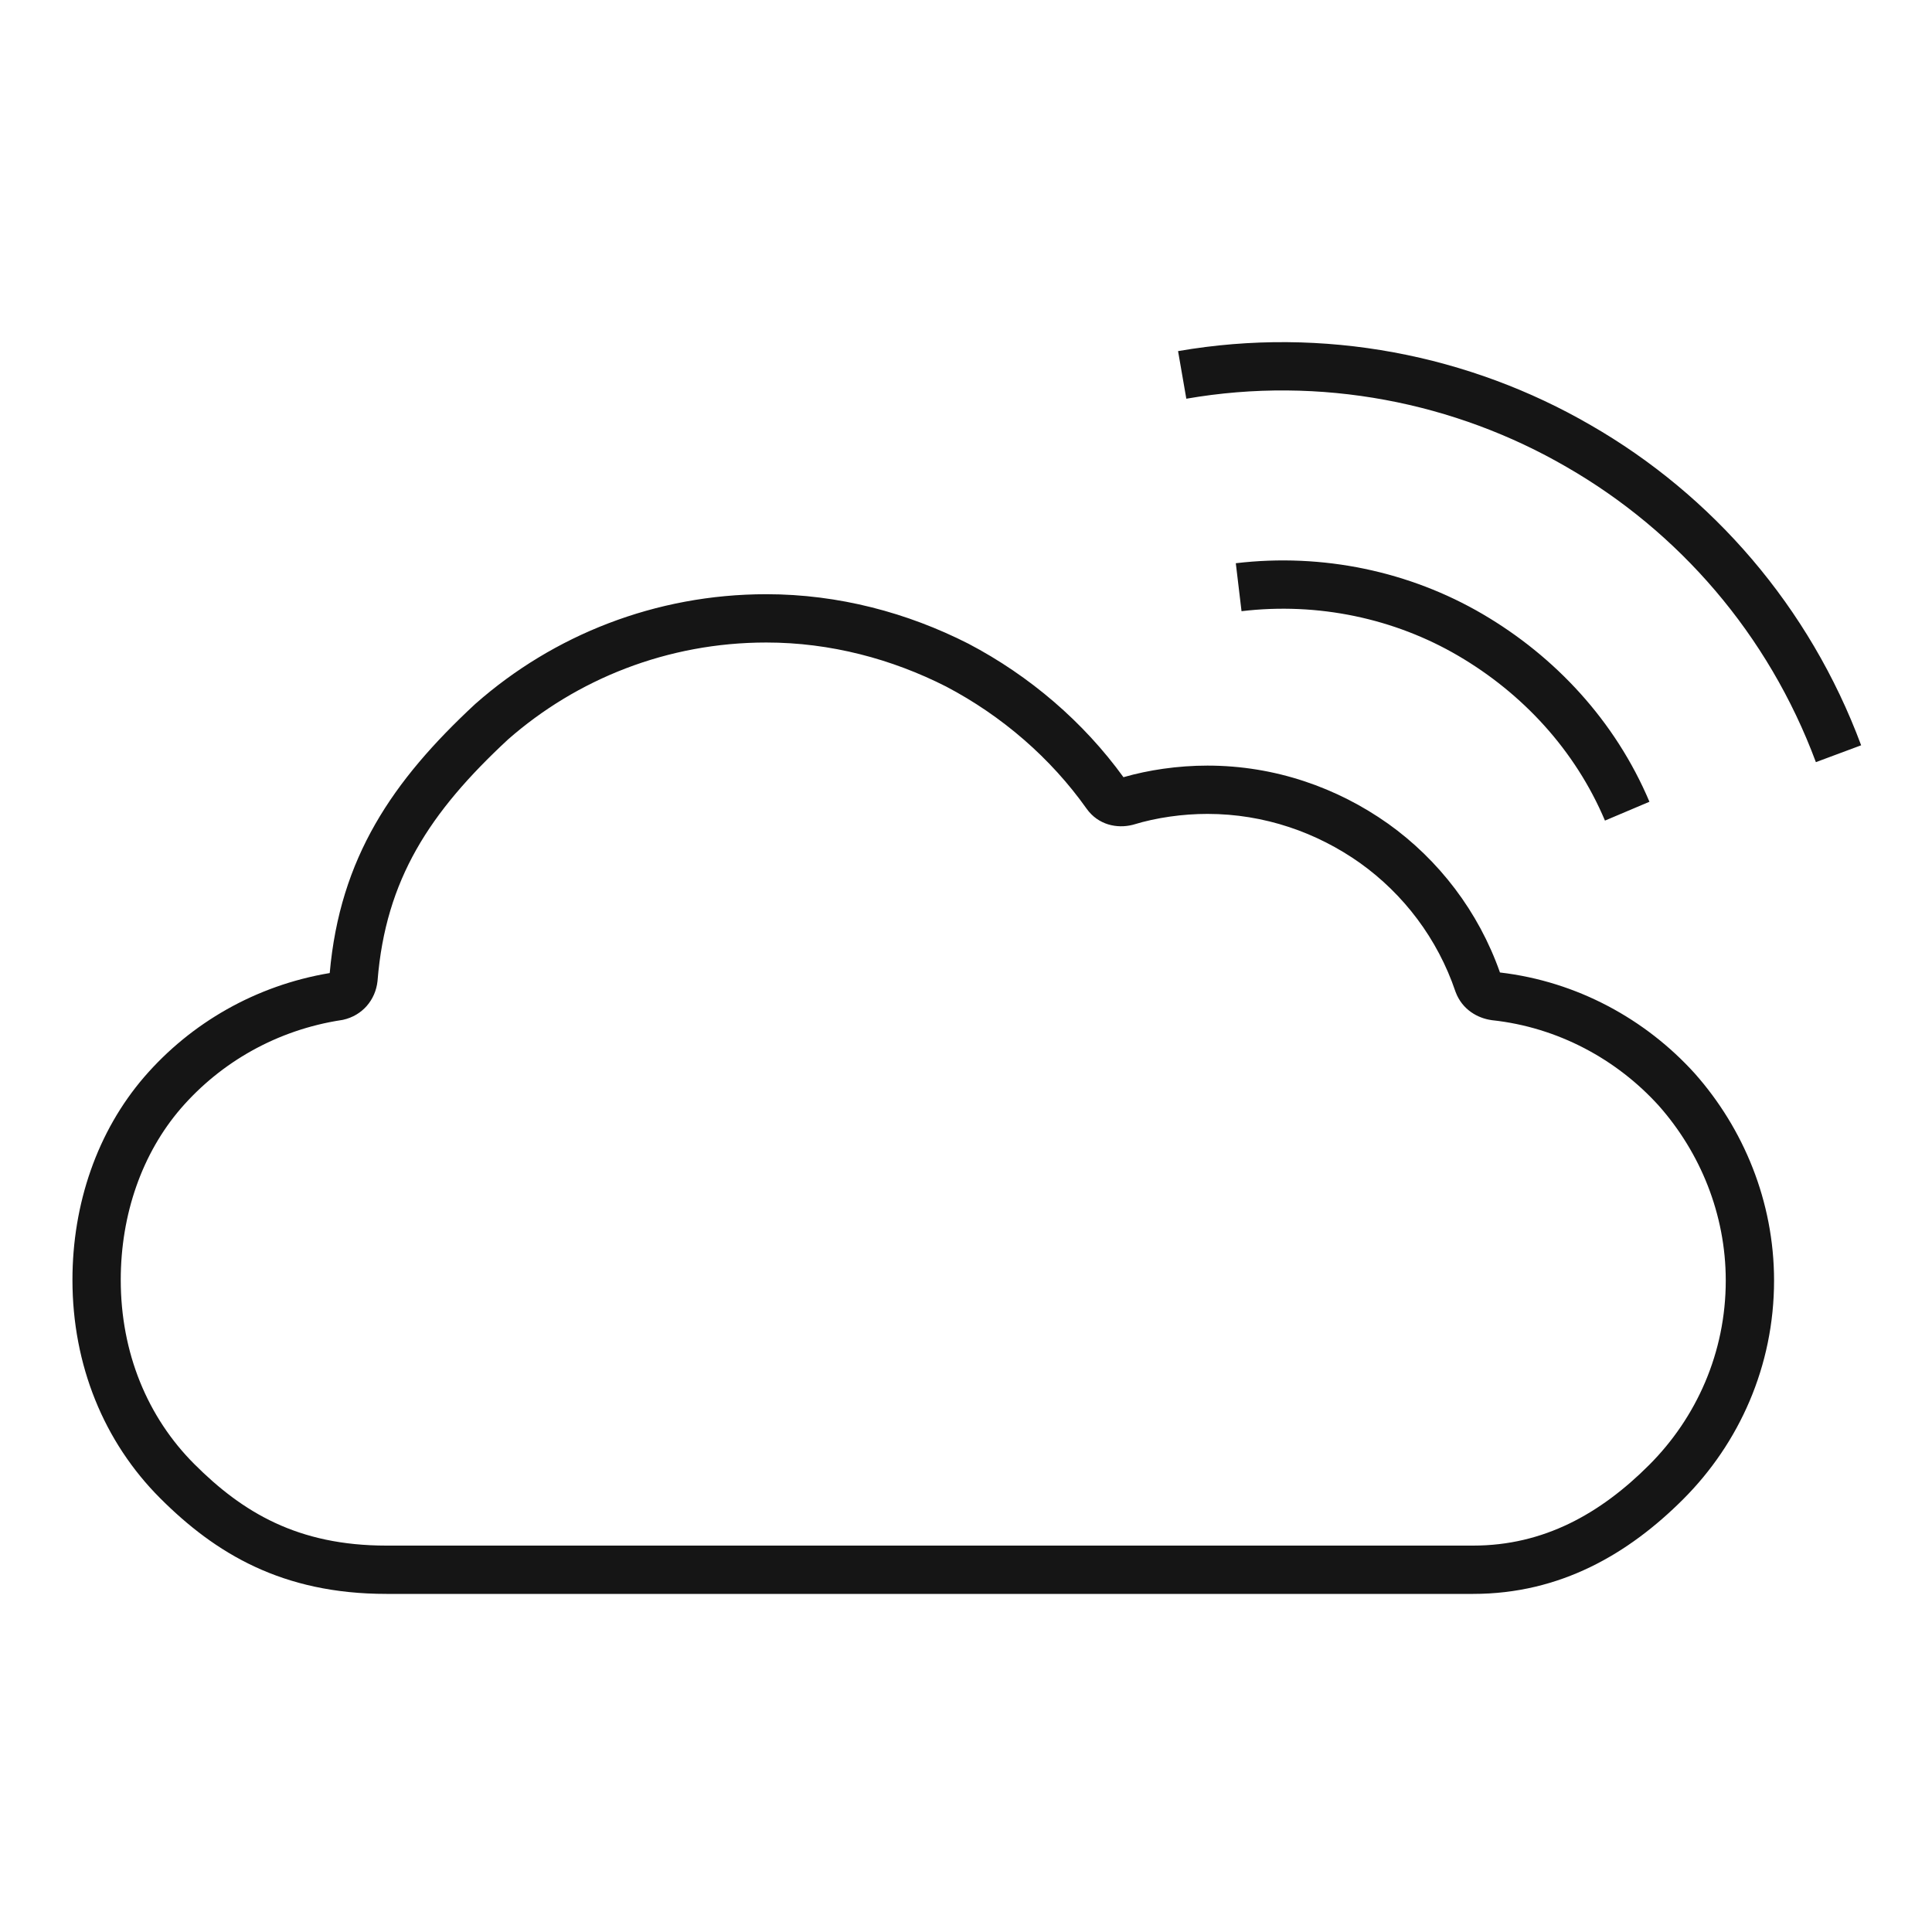 <svg width="80" height="80" viewBox="0 0 80 80" fill="none" xmlns="http://www.w3.org/2000/svg">
<path fill-rule="evenodd" clip-rule="evenodd" d="M64.862 19.333C60.258 16.664 54.689 15.543 49.123 16.51L48.781 14.539C54.827 13.49 60.87 14.707 65.863 17.602C70.9 20.498 74.927 25.115 77.066 30.861L75.192 31.559C73.219 26.257 69.505 22.003 64.865 19.335L64.862 19.333ZM60.382 27.154C57.748 25.611 54.58 24.93 51.409 25.308L51.172 23.322C54.775 22.893 58.381 23.664 61.393 25.428C64.385 27.18 66.879 29.84 68.3 33.199L66.458 33.979C65.219 31.048 63.035 28.707 60.382 27.154ZM19.703 29.129C22.904 26.311 27.129 24.605 31.734 24.605C34.728 24.605 37.584 25.375 40.09 26.649L40.102 26.655L40.102 26.655C42.644 27.989 44.864 29.896 46.52 32.182C47.053 32.028 47.612 31.912 48.165 31.833C48.776 31.746 49.388 31.702 50 31.702C52.803 31.702 55.382 32.622 57.473 34.104L57.477 34.106C59.581 35.609 61.223 37.746 62.11 40.268C65.307 40.641 68.149 42.207 70.178 44.451L70.185 44.459L70.185 44.459C72.19 46.725 73.46 49.74 73.46 53.025C73.46 56.569 72.014 59.763 69.699 62.078C67.438 64.34 64.609 66 61 66H16C11.677 66 8.911 64.317 6.632 62.038C4.298 59.704 3 56.518 3 53C3 49.843 4.03 46.846 5.977 44.589L5.978 44.588C7.906 42.359 10.59 40.805 13.653 40.292C14.076 35.519 16.245 32.336 19.683 29.146L19.693 29.137L19.703 29.129ZM21.034 30.621C17.788 33.635 15.97 36.417 15.634 40.604L15.633 40.62L15.631 40.635C15.545 41.407 15.005 42.05 14.209 42.227L14.176 42.234L14.143 42.239C11.479 42.646 9.152 43.977 7.49 45.896C5.89 47.752 5 50.27 5 53C5 56.015 6.106 58.684 8.046 60.624C10.041 62.619 12.323 64 16 64H61C63.923 64 66.272 62.677 68.285 60.664C70.244 58.705 71.46 56.012 71.46 53.025C71.46 50.263 70.393 47.714 68.69 45.788C66.951 43.866 64.513 42.539 61.788 42.245L61.771 42.243L61.754 42.24C61.208 42.162 60.554 41.825 60.274 41.077L60.268 41.062L60.263 41.047C59.525 38.871 58.124 37.027 56.316 35.735C54.537 34.475 52.358 33.702 50 33.702C49.483 33.702 48.966 33.739 48.448 33.813C47.928 33.887 47.415 33.998 46.947 34.142L46.922 34.149L46.896 34.156C46.259 34.315 45.48 34.167 44.993 33.485L44.991 33.482C43.513 31.398 41.5 29.648 39.178 28.429C36.928 27.286 34.383 26.605 31.734 26.605C27.634 26.605 23.88 28.121 21.034 30.621Z" fill="#151515"/>
</svg>
